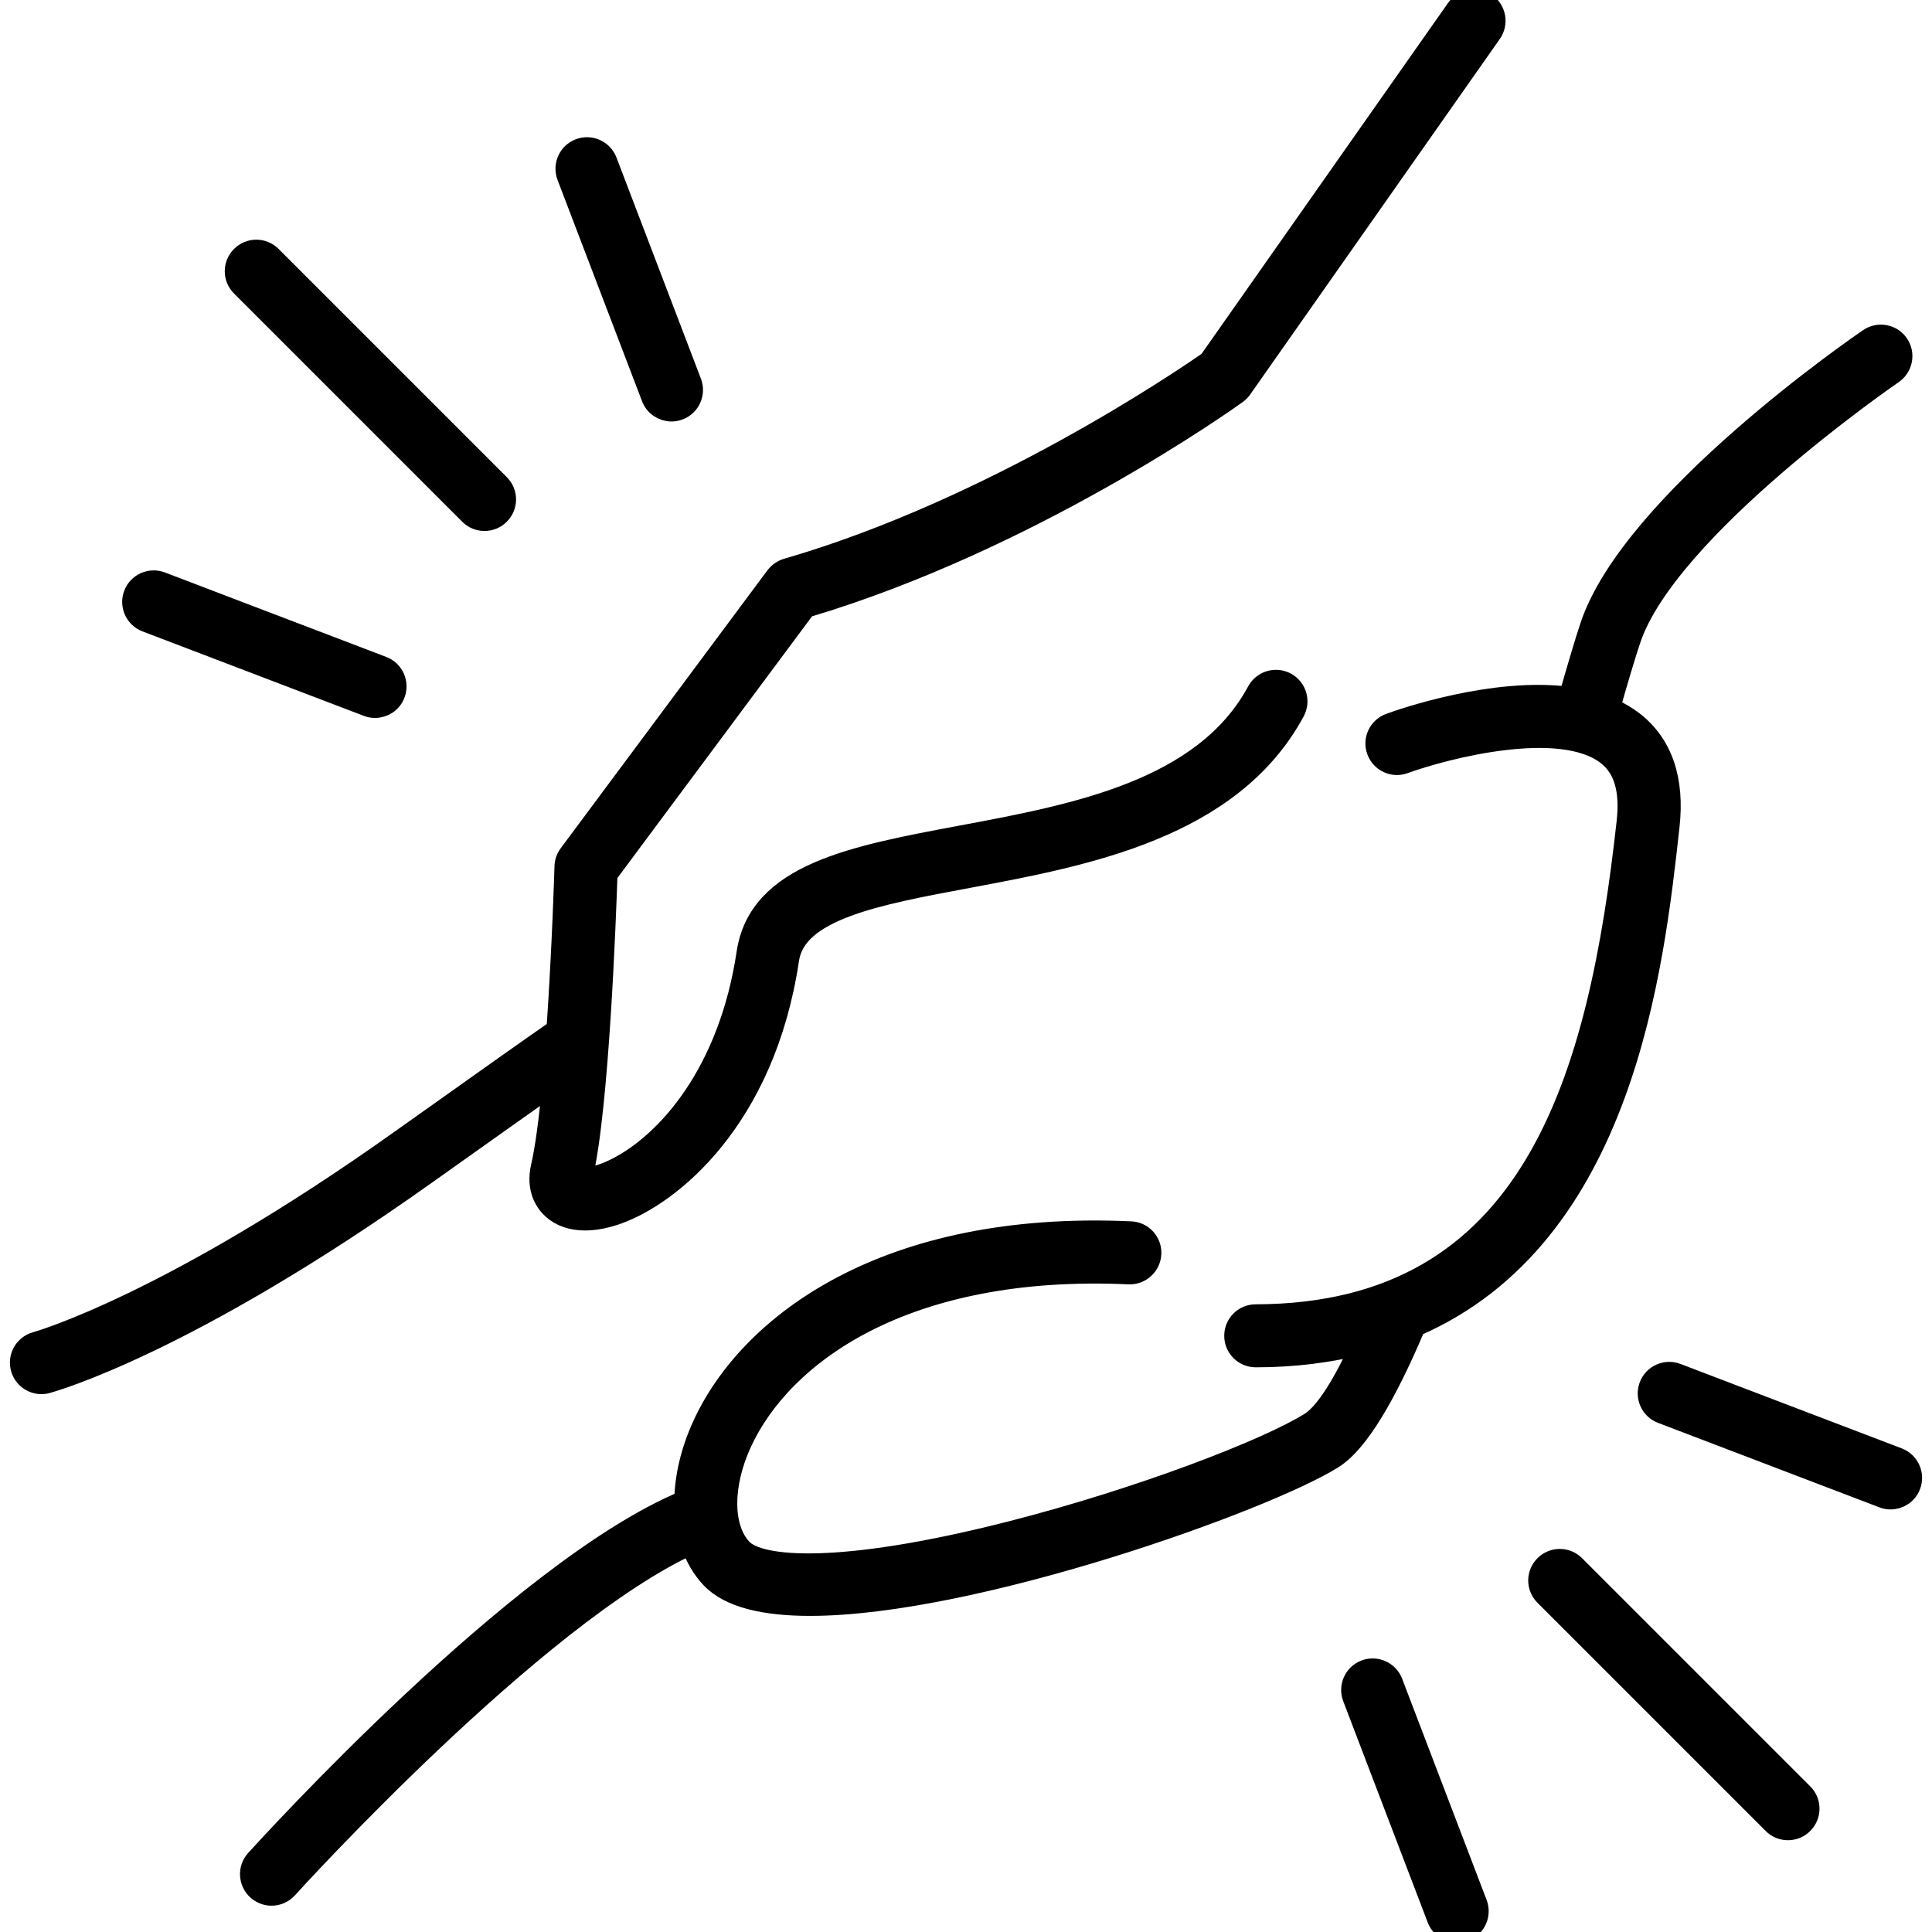 <?xml version="1.0" encoding="UTF-8"?>
<svg id="Wellness_Support" data-name="Wellness &amp;amp; Support" xmlns="http://www.w3.org/2000/svg" viewBox="0 0 180 180">
  <defs>
    <style>
      .cls-1 {
        stroke: #000;
        stroke-miterlimit: 10;
        stroke-width: 2px;
      }
    </style>
  </defs>
  <path class="cls-1" d="M43.77,47.9c.38.38.87.57,1.37.57s.99-.19,1.37-.57c.76-.76.76-1.98,0-2.74l-21.26-21.26c-.76-.76-1.98-.76-2.74,0-.76.76-.76,1.98,0,2.74l21.26,21.26Z"/>
  <path class="cls-1" d="M13.63,57.89l20.62,7.87c.23.09.46.13.69.13.78,0,1.52-.47,1.81-1.25.38-1-.12-2.12-1.12-2.5l-20.62-7.87c-1-.38-2.12.12-2.5,1.12-.38,1,.12,2.12,1.12,2.5Z"/>
  <path class="cls-1" d="M60.75,37.02c.29.77,1.03,1.25,1.81,1.25.23,0,.46-.04.69-.13,1-.38,1.5-1.5,1.12-2.5l-7.87-20.61c-.38-1-1.51-1.5-2.5-1.12-1,.38-1.5,1.5-1.12,2.5l7.87,20.61Z"/>
  <path class="cls-1" d="M146.69,145.88c-.76-.76-1.98-.76-2.74,0-.76.76-.76,1.98,0,2.74l21.26,21.26c.38.38.87.57,1.37.57s.99-.19,1.37-.57c.76-.76.76-1.98,0-2.74l-21.26-21.26Z"/>
  <path class="cls-1" d="M176.83,135.88l-20.62-7.87c-1-.38-2.12.12-2.5,1.12-.38,1,.12,2.12,1.12,2.5l20.62,7.87c.23.09.46.13.69.13.78,0,1.52-.47,1.81-1.25.38-1-.12-2.12-1.12-2.5Z"/>
  <path class="cls-1" d="M129.7,156.76c-.38-1-1.51-1.5-2.5-1.12-1,.38-1.5,1.5-1.12,2.5l7.87,20.61c.29.77,1.03,1.25,1.81,1.25.23,0,.46-.04.69-.13,1-.38,1.5-1.5,1.12-2.5l-7.87-20.61Z"/>
  <path class="cls-1" d="M51.52,100.98c-.29,3.13-.64,5.91-1.05,7.68-.51,2.18.44,3.41,1.05,3.96.76.68,1.78,1.02,2.99,1.02.93,0,1.97-.2,3.09-.61,4.84-1.75,13.62-8.71,15.85-23.65.69-4.64,8.15-6.04,16.79-7.65,10.9-2.04,24.46-4.57,30.34-15.46.51-.94.16-2.12-.78-2.63-.94-.51-2.12-.16-2.63.78-5,9.26-17.03,11.51-27.64,13.49-10.09,1.89-18.81,3.52-19.91,10.89-1.66,11.1-7.39,17.65-12.19,20.08-1.63.82-2.77.94-3.21.85,0-.05.02-.12.03-.2,1.51-6.46,2.16-24.44,2.28-28.07l18.52-24.9c20.95-6.22,39.36-19.34,40.14-19.91.18-.13.33-.28.46-.46L138.92,3.05c.61-.88.4-2.08-.47-2.7-.88-.62-2.08-.4-2.7.47l-23.09,32.87c-2.35,1.64-20.1,13.76-39.33,19.33-.41.12-.76.37-1.02.7l-19.27,25.91c-.24.32-.37.7-.38,1.1,0,.13-.23,7.72-.75,15.22-1.74,1.2-6.15,4.31-14.51,10.26C15.84,121.57,3.48,125.05,3.36,125.08c-1.03.28-1.65,1.34-1.37,2.37.23.87,1.02,1.44,1.87,1.44.17,0,.34-.02.5-.07.52-.14,13.05-3.63,35.29-19.44,6.03-4.29,9.67-6.86,11.86-8.41Z"/>
  <path class="cls-1" d="M152.15,67.27c-.67-.53-1.41-.95-2.21-1.29.8-2.8,1.46-5.03,1.94-6.44,3.48-10.33,24.24-24.62,24.45-24.76.88-.6,1.11-1.81.51-2.69-.6-.88-1.81-1.11-2.69-.51-.9.61-22.04,15.16-25.93,26.72-.5,1.49-1.18,3.8-2.01,6.69-7.01-.93-15.5,2.01-16.72,2.46-1.01.37-1.53,1.48-1.16,2.48.37,1.01,1.48,1.53,2.48,1.16,3.8-1.38,14.6-4.2,18.96-.77,1.57,1.23,2.17,3.27,1.85,6.22-2.63,23.85-8.65,45.92-34.63,45.98-1.07,0-1.94.87-1.93,1.94,0,1.07.87,1.93,1.94,1.93h0c3.66,0,6.94-.45,9.92-1.2-1.76,3.81-3.41,6.48-4.83,7.37-3.9,2.46-15.73,7.06-28.02,10.19-15.76,4.01-23.3,3.36-24.97,1.59-1.86-1.97-1.88-5.96-.06-9.93,3.78-8.24,15.25-16.7,36.14-15.75,1.05.05,1.97-.78,2.02-1.85.05-1.07-.78-1.98-1.85-2.02-22.81-1.05-35.54,8.62-39.84,18.01-1.1,2.4-1.66,4.82-1.69,7.05-15.37,6.36-38.93,32.33-39.96,33.46-.72.79-.65,2.02.14,2.74.37.33.84.5,1.3.5.53,0,1.06-.22,1.44-.64.24-.27,23.09-25.45,37.67-32.09.41,1.22,1.03,2.3,1.87,3.19,1.7,1.8,4.99,2.54,9.19,2.54,15.27,0,42.5-9.79,48.7-13.7,2.38-1.5,4.96-5.94,7.66-12.31,19.42-8.41,22.19-33.36,23.65-46.57.48-4.33-.63-7.59-3.3-9.69Z"/>
</svg>
